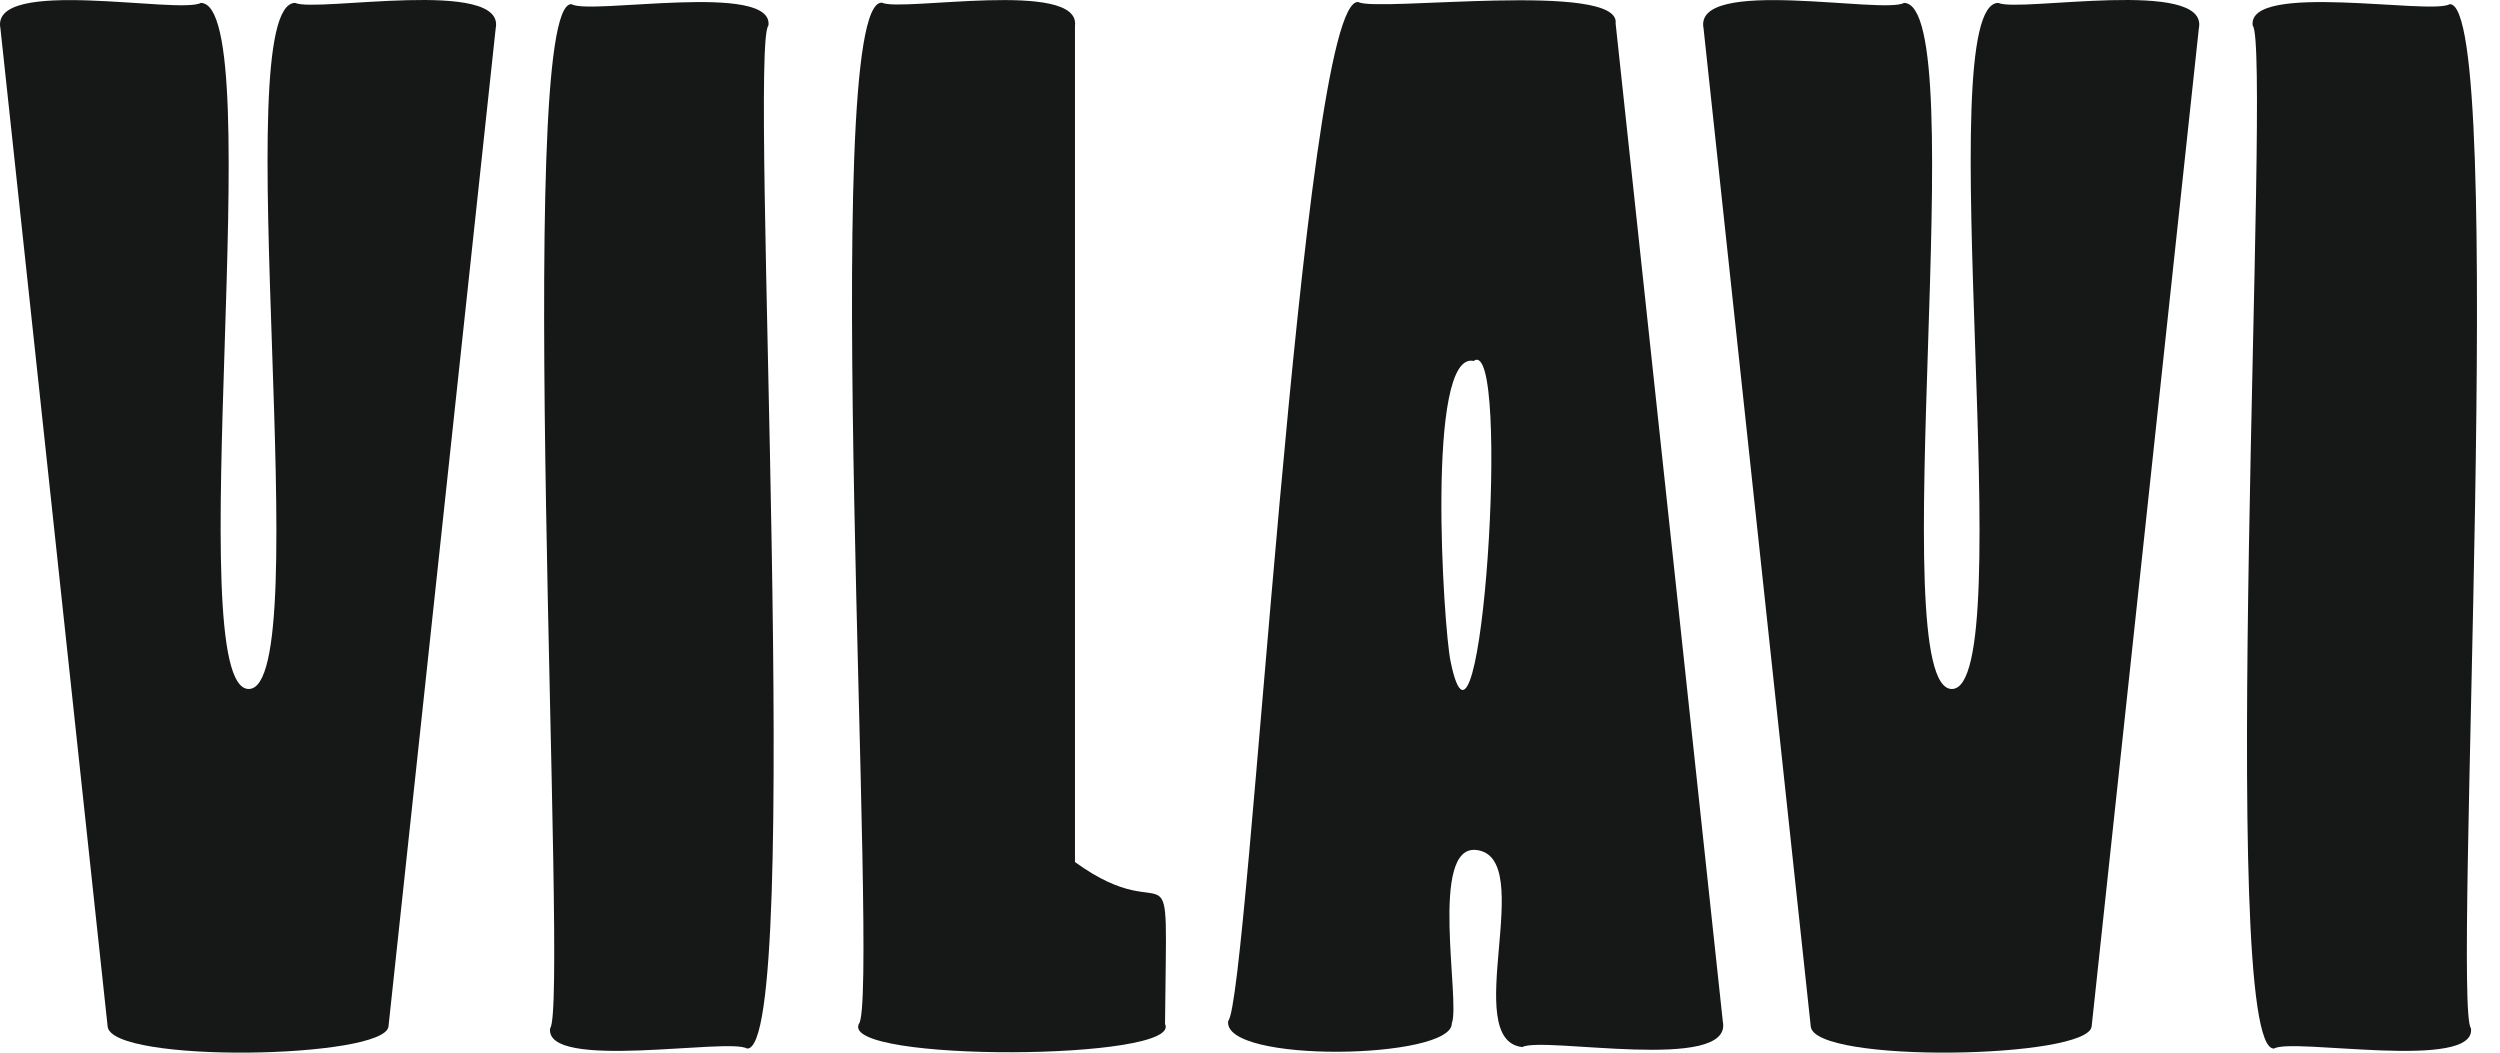 <svg width="76" height="32" viewBox="0 0 76 32" fill="none" xmlns="http://www.w3.org/2000/svg">
<path d="M32.679 26.206V0.786C32.862 -0.635 27.393 0.369 26.813 0.082C24.858 -0.055 26.754 30.424 26.109 31.128C25.542 32.301 35.984 32.249 35.417 31.128C35.469 25.066 35.73 28.422 32.679 26.206Z" fill="#161817"/>
<path d="M22.708 31.876C22.167 31.537 16.542 32.574 16.724 31.257C17.298 30.638 15.603 0.003 17.376 0.127C17.917 0.466 23.542 -0.57 23.36 0.779C22.754 1.365 24.448 32 22.708 31.876Z" fill="#161817"/>
<path d="M6.107 0.088C5.455 0.446 -0.307 -0.727 0.013 0.863L3.272 31.205C3.383 32.339 11.7 32.189 11.81 31.205L15.069 0.863C15.389 -0.688 9.588 0.387 8.975 0.088C6.85 0.088 9.686 20.945 7.561 20.945C5.436 20.945 8.219 0.133 6.107 0.088Z" fill="#161817"/>
<path d="M69.134 31.876C69.675 31.537 75.3 32.574 75.117 31.257C74.544 30.638 76.239 0.003 74.466 0.127C73.925 0.466 68.3 -0.57 68.482 0.779C69.069 1.365 67.374 32 69.134 31.876Z" fill="#161817"/>
<path d="M57.883 0.088C57.263 0.446 51.469 -0.727 51.788 0.863L55.047 31.205C55.158 32.339 63.475 32.189 63.586 31.205L66.845 0.863C67.164 -0.688 61.363 0.387 60.75 0.088C58.626 0.088 61.461 20.945 59.336 20.945C57.211 20.945 60.014 0.133 57.883 0.088Z" fill="#161817"/>
<path d="M46.279 31.831C46.892 31.492 52.693 32.626 52.374 31.055L49.115 0.714C49.291 -0.59 41.834 0.375 41.293 0.062C39.572 -0.153 37.962 30.416 37.337 31.036C37.148 32.339 44.168 32.209 44.135 31.107C44.402 30.456 43.431 25.652 44.891 25.841C46.755 26.075 44.363 31.622 46.279 31.831ZM44.096 20.098C43.881 19.062 43.34 10.654 44.8 10.973C45.96 10.119 45.015 24.622 44.096 20.098Z" fill="#161817"/>
</svg>
